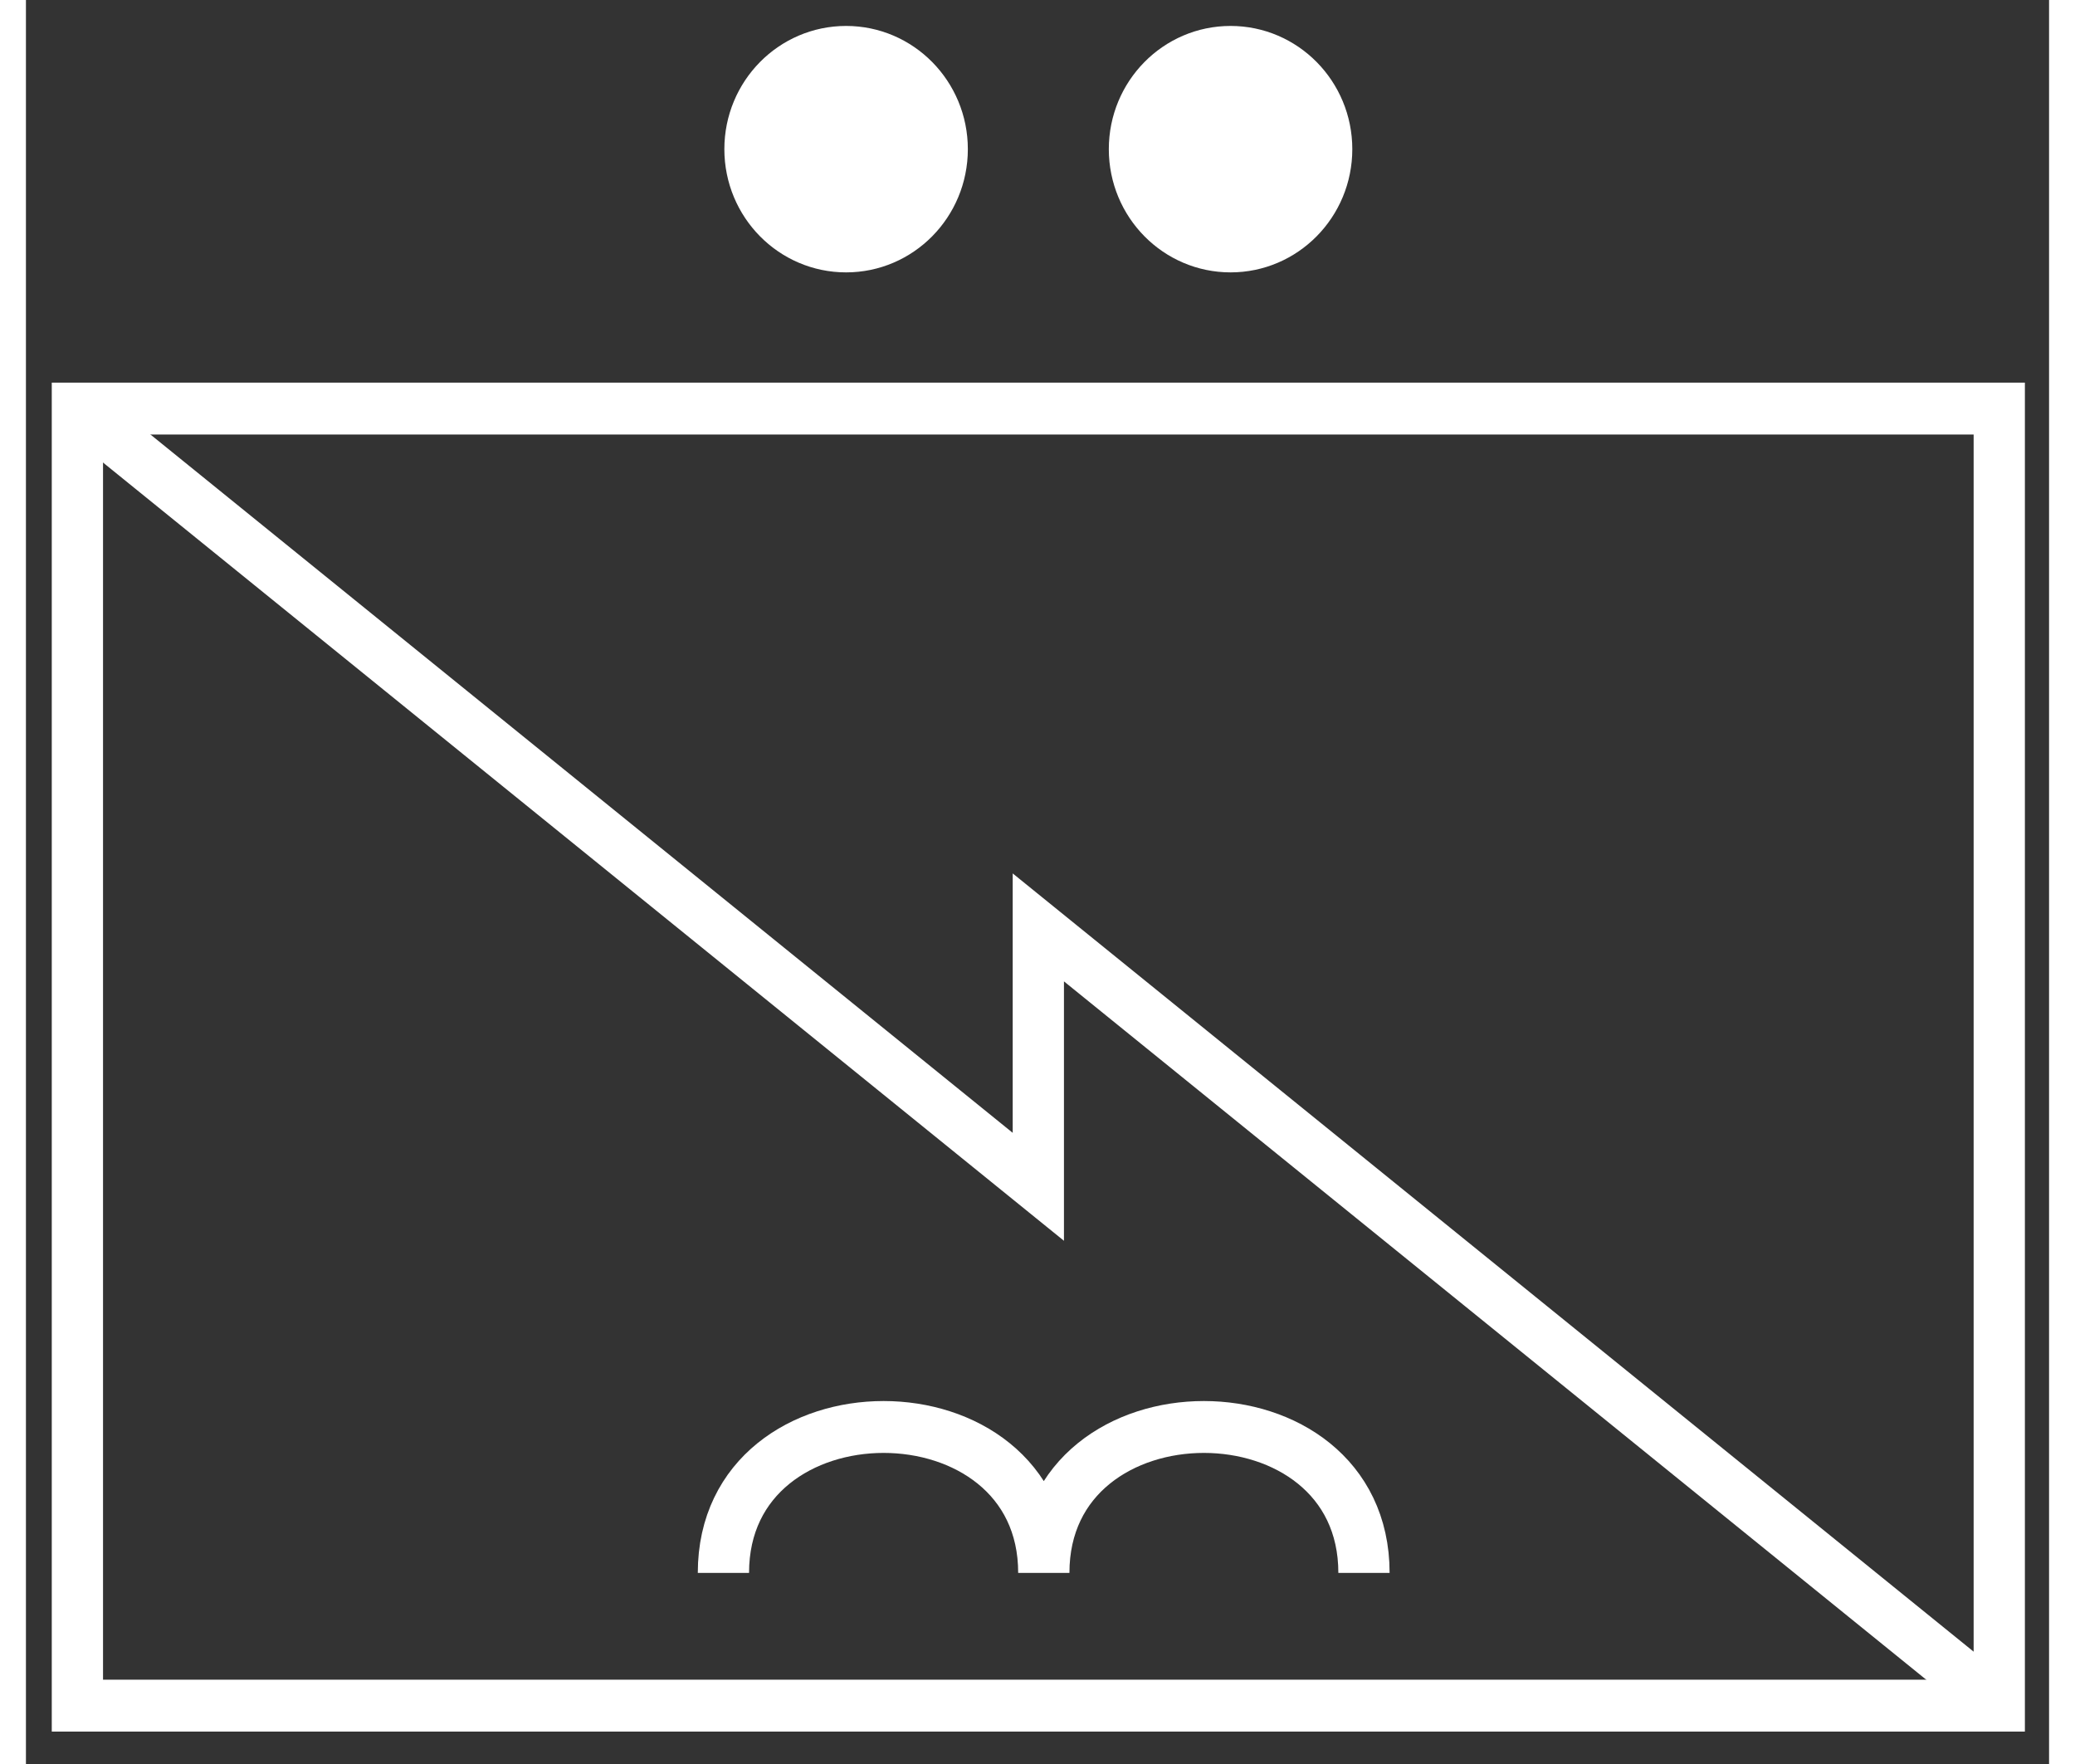 <?xml version="1.0" encoding="UTF-8"?><svg xmlns="http://www.w3.org/2000/svg" xmlns:xlink="http://www.w3.org/1999/xlink" width="40px" height="34px" viewBox="0 0 39 34" version="1.1"><rect x="0" y="0" width="39" height="34" fill="#333333" stroke="none"/><g id="surface1"><path style="fill:none;stroke-width:4;stroke-linecap:butt;stroke-linejoin:miter;stroke:rgb(100%,100%,100%);stroke-opacity:1;stroke-miterlimit:4;" d="M 25.004 50 L 174.996 50 L 174.996 150 L 25.004 150 Z M 25.004 50 " transform="matrix(0.247,0,0,0.25,-5.184,-4.625)"/><path style="fill:none;stroke-width:4;stroke-linecap:butt;stroke-linejoin:miter;stroke:rgb(100%,100%,100%);stroke-opacity:1;stroke-miterlimit:4;" d="M 25.004 50 L 100 110 L 100 90 L 174.996 150 " transform="matrix(0.247,0,0,0.25,-5.184,-4.625)"/><path style="fill-rule:nonzero;fill:rgb(100%,100%,100%);fill-opacity:1;stroke-width:4;stroke-linecap:butt;stroke-linejoin:miter;stroke:rgb(100%,100%,100%);stroke-opacity:1;stroke-miterlimit:4;" d="M 122.504 30 C 122.504 34.141 119.149 37.5 115.002 37.5 C 110.856 37.5 107.501 34.141 107.501 30 C 107.501 25.859 110.856 22.5 115.002 22.5 C 119.149 22.5 122.504 25.859 122.504 30 Z M 122.504 30 " transform="matrix(0.247,0,0,0.25,-5.184,-4.625)"/><path style="fill-rule:nonzero;fill:rgb(100%,100%,100%);fill-opacity:1;stroke-width:4;stroke-linecap:butt;stroke-linejoin:miter;stroke:rgb(100%,100%,100%);stroke-opacity:1;stroke-miterlimit:4;" d="M 92.499 30 C 92.499 34.141 89.144 37.5 84.998 37.5 C 80.851 37.5 77.496 34.141 77.496 30 C 77.496 25.859 80.851 22.5 84.998 22.5 C 89.144 22.5 92.499 25.859 92.499 30 Z M 92.499 30 " transform="matrix(0.247,0,0,0.25,-5.184,-4.625)"/><path style="fill:none;stroke-width:4;stroke-linecap:butt;stroke-linejoin:miter;stroke:rgb(100%,100%,100%);stroke-opacity:1;stroke-miterlimit:4;" d="M 75.423 139.766 C 75.423 124.766 100.427 124.766 100.427 139.766 C 100.427 124.766 125.415 124.766 125.415 139.766 " transform="matrix(0.247,0,0,0.25,-5.184,-4.625)"/></g></svg>